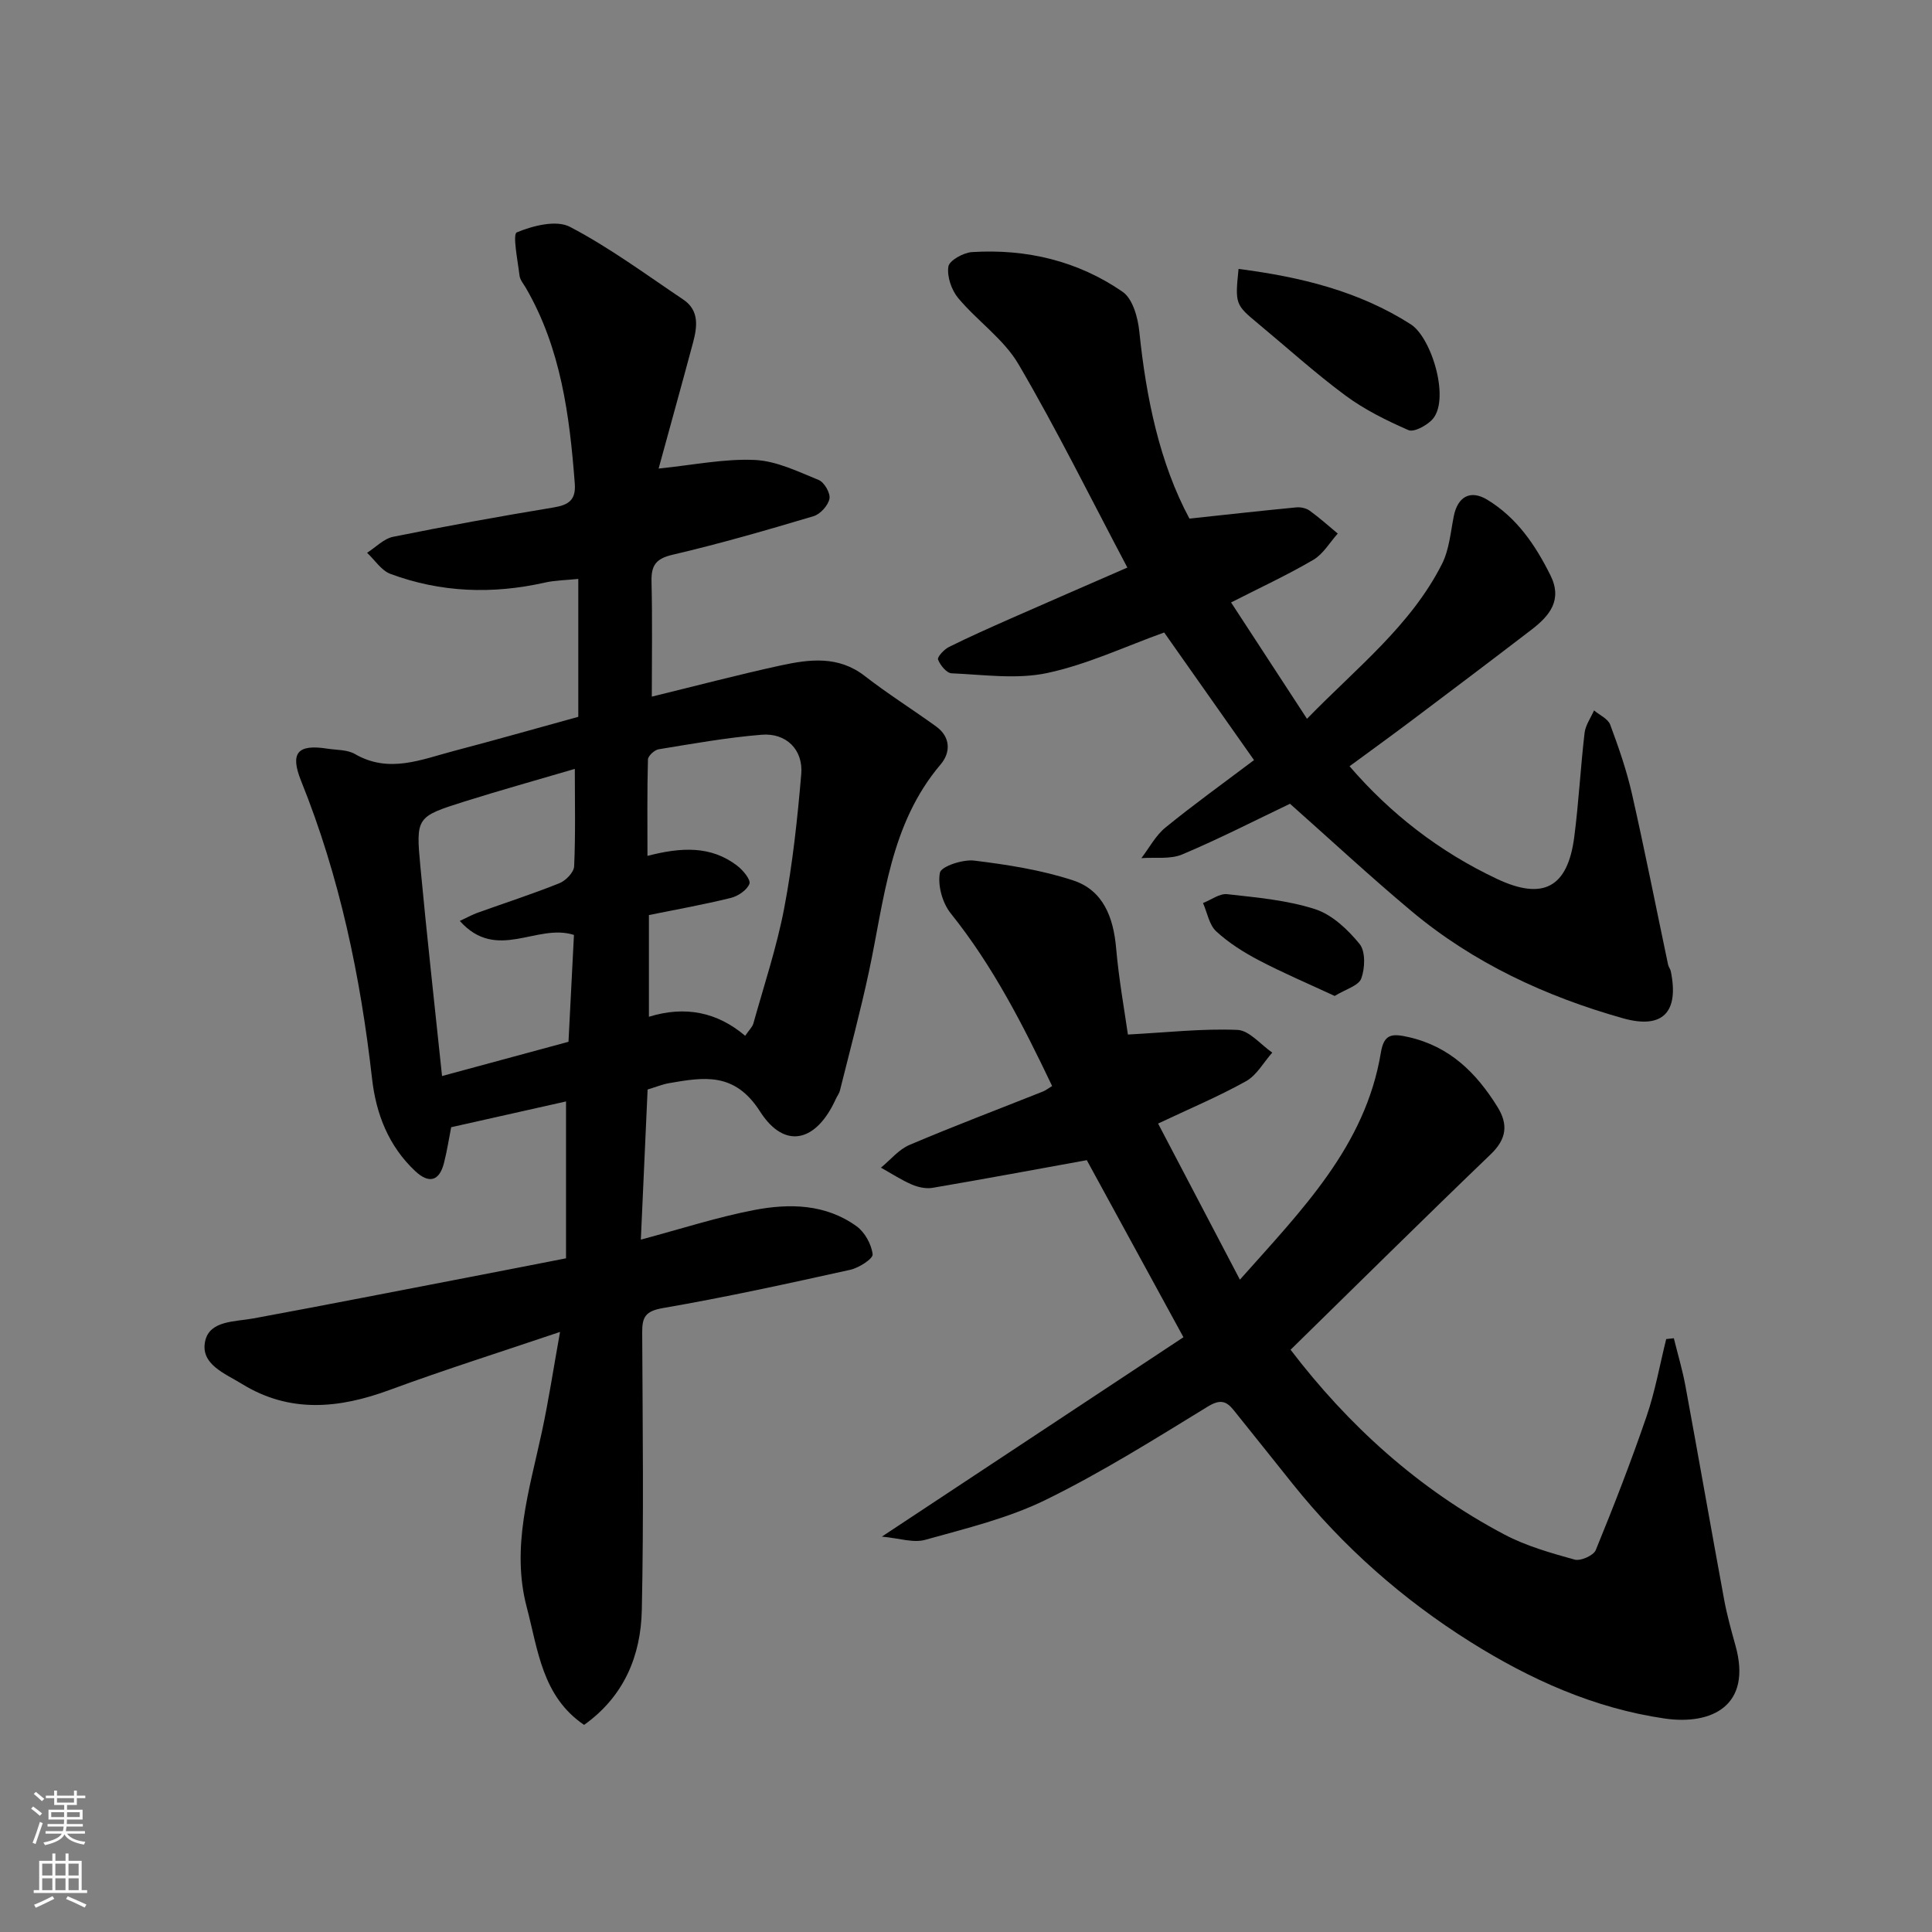 <svg enable-background="new 0 0 400 400" viewBox="0 0 400 400" xmlns="http://www.w3.org/2000/svg"><rect x="0" y="0" width="400" height="400" fill="#808080" stroke="none"/><g fill="#010000"><path d="m134.08 225.57c-.46 10.29-.91 20.19-1.4 31.08 8.43-2.25 15.84-4.66 23.43-6.12 7.32-1.41 14.83-1.28 21.24 3.36 1.7 1.23 3.08 3.73 3.32 5.8.11.91-2.85 2.82-4.65 3.21-12.88 2.85-25.77 5.68-38.77 7.92-3.6.62-4.31 1.85-4.29 5.02.09 19.17.33 38.34-.08 57.5-.2 9.46-3.66 17.87-11.95 23.78-8.69-5.89-9.54-15.53-11.86-24.31-3.3-12.42.54-24.35 3.12-36.36 1.4-6.5 2.39-13.08 3.76-20.69-12.11 4.1-23.79 7.78-35.27 12.01-10.49 3.87-20.68 4.87-30.6-1.25-3.48-2.15-8.69-4.06-7.59-8.91.96-4.23 6.14-3.94 10-4.65 14.91-2.75 29.79-5.68 44.67-8.54 6.41-1.23 12.81-2.49 20.03-3.9 0-10.57 0-21.4 0-32.48-7.68 1.73-15.61 3.51-23.78 5.34-.46 2.35-.85 4.91-1.49 7.41-.95 3.74-3.09 4.36-5.96 1.67-5.5-5.17-8.1-11.81-8.93-19.13-2.39-21.15-6.7-41.82-14.69-61.65-2.35-5.84-.71-7.64 5.42-6.68 1.93.3 4.13.19 5.72 1.11 7.05 4.09 13.76 1.13 20.51-.64 8.5-2.23 16.95-4.64 25.74-7.06 0-9.08 0-18.51 0-28.55-2.48.26-4.76.27-6.93.76-10.84 2.44-21.54 2.07-31.96-1.8-1.89-.7-3.24-2.88-4.84-4.37 1.79-1.14 3.45-2.91 5.38-3.31 11.03-2.23 22.1-4.24 33.2-6.07 3.16-.52 4.69-1.54 4.42-4.98-1.07-14.06-2.86-27.93-10.1-40.44-.49-.85-1.23-1.69-1.34-2.6-.37-3.1-1.47-8.56-.56-8.94 3.34-1.39 8.18-2.62 11.01-1.14 8.2 4.29 15.72 9.86 23.44 15.04 3.37 2.26 2.91 5.64 2.03 8.94-2.34 8.74-4.77 17.45-7.12 26.06 7.19-.73 13.59-2.07 19.91-1.78 4.48.2 8.95 2.4 13.24 4.15 1.15.47 2.45 2.73 2.22 3.88-.28 1.4-1.89 3.19-3.29 3.61-9.66 2.88-19.36 5.69-29.17 7.98-3.54.82-4.46 2.25-4.38 5.6.19 7.77.06 15.56.06 23.78 9.3-2.27 17.94-4.55 26.66-6.45 5.96-1.29 11.94-2.08 17.42 2.17 4.76 3.7 9.9 6.92 14.79 10.46 3.04 2.2 3 5.41.94 7.84-10.55 12.42-11.66 27.97-14.85 42.89-1.77 8.27-3.97 16.44-6.01 24.64-.15.62-.59 1.16-.85 1.75-4.04 8.92-10.59 10.58-15.7 2.58-5.27-8.24-11.67-7.09-18.91-5.84-1.36.25-2.72.81-4.36 1.3zm-38.88-34.9c1.71-.8 2.65-1.33 3.66-1.69 5.66-2.03 11.38-3.88 16.96-6.12 1.32-.53 2.99-2.25 3.05-3.49.3-6.58.14-13.18.14-20.18-7.94 2.34-15.46 4.43-22.89 6.77-9.91 3.13-10.04 3.24-9.08 13.5 1.35 14.41 2.96 28.79 4.48 43.32 9.44-2.56 17.88-4.84 26.18-7.09.39-7.68.76-15.02 1.13-22.12-7.7-2.49-15.98 5.67-23.63-2.9zm59.08 23.78c.83-1.22 1.5-1.83 1.7-2.56 2.22-7.95 4.85-15.83 6.39-23.91 1.74-9.14 2.73-18.44 3.52-27.71.43-5.06-3.12-8.57-8.21-8.15-7.14.58-14.23 1.85-21.31 3.01-.87.14-2.2 1.37-2.22 2.13-.18 6.54-.1 13.08-.1 19.94 7.02-1.82 13.15-2.12 18.57 2.03 1.2.92 2.86 2.91 2.54 3.75-.49 1.3-2.36 2.56-3.87 2.93-5.64 1.39-11.36 2.41-16.94 3.54v21.06c7.57-2.33 14.15-.95 19.93 3.94z"/><path d="m182.58 318.14c21.47-14.2 41.86-27.67 62.44-41.28-7-12.83-13.78-25.24-20.01-36.66-10.93 1.98-21.43 3.94-31.95 5.73-1.36.23-2.99-.13-4.29-.69-2.21-.96-4.26-2.31-6.38-3.49 1.96-1.6 3.68-3.76 5.92-4.71 9.12-3.88 18.4-7.38 27.61-11.05.59-.23 1.1-.65 1.91-1.14-6.01-12.61-12.26-24.87-21-35.76-1.72-2.15-2.73-5.8-2.23-8.41.25-1.3 4.75-2.8 7.12-2.5 6.9.85 13.9 1.94 20.47 4.1 6.21 2.04 8.33 7.63 8.89 14 .56 6.47 1.73 12.9 2.44 17.91 8.08-.43 15.4-1.26 22.67-.96 2.47.1 4.82 3.05 7.22 4.7-1.79 2.01-3.21 4.68-5.43 5.92-5.68 3.17-11.72 5.7-18.21 8.77 5.55 10.59 11.04 21.06 16.94 32.32 12.85-14.47 25.96-27.63 29.18-46.98.64-3.88 2.24-4.04 5.74-3.24 8.54 1.94 14.01 7.39 18.38 14.41 2.28 3.66 1.94 6.67-1.38 9.86-13.85 13.3-27.49 26.81-41.43 40.46 11.9 15.6 26.46 28.86 44.28 38.26 4.51 2.38 9.57 3.81 14.52 5.19 1.24.34 3.92-.84 4.38-1.96 3.74-9.13 7.32-18.35 10.52-27.69 1.78-5.19 2.74-10.67 4.07-16.01.53-.06 1.05-.11 1.58-.17.81 3.29 1.79 6.55 2.4 9.87 2.72 14.75 5.3 29.53 8.02 44.28.59 3.19 1.47 6.34 2.34 9.47 3.5 12.5-4.97 16.52-14.67 15.11-14.63-2.13-27.87-8.12-40.19-15.85-14.01-8.79-26.36-19.69-36.76-32.66-4.1-5.12-8.18-10.25-12.29-15.36-1.56-1.94-2.85-2.24-5.38-.69-10.99 6.73-21.95 13.62-33.5 19.28-7.79 3.82-16.48 5.91-24.91 8.27-2.47.72-5.42-.32-9.03-.65z"/><path d="m246.26 107.37c8.01-.86 15.05-1.64 22.1-2.32.91-.09 2.05.15 2.78.67 2.03 1.46 3.9 3.15 5.83 4.75-1.66 1.84-3.01 4.23-5.05 5.43-5.32 3.12-10.95 5.73-17.04 8.83 5.11 7.83 10.22 15.67 15.72 24.09 10.27-10.57 21.47-19.26 27.95-32.06 1.49-2.96 1.78-6.55 2.44-9.89.82-4.1 3.48-5.5 6.91-3.42 6.13 3.71 9.95 9.35 13.08 15.61 2.59 5.18-.17 8.44-3.89 11.3-8.17 6.27-16.39 12.47-24.62 18.66-4.3 3.24-8.67 6.39-13.06 9.62 8.43 9.8 18.6 17.71 30.53 23.33 9.53 4.49 14.63 1.81 15.99-8.66.93-7.16 1.3-14.4 2.14-21.57.19-1.61 1.28-3.11 1.96-4.66 1.15.98 2.89 1.73 3.35 2.97 1.75 4.7 3.4 9.47 4.51 14.35 2.66 11.74 4.99 23.55 7.47 35.33.1.47.47.89.56 1.36 1.73 8.42-1.61 12.08-9.95 9.72-15.97-4.51-30.91-11.43-43.74-22.17-8.61-7.21-16.84-14.86-25.15-22.23-7.27 3.47-14.67 7.27-22.31 10.49-2.49 1.05-5.62.55-8.46.77 1.64-2.14 2.95-4.69 4.99-6.34 5.82-4.75 11.93-9.13 18.33-13.96-6.07-8.63-12.27-17.43-18.6-26.42-7.98 2.86-15.88 6.61-24.21 8.39-6.33 1.35-13.19.34-19.8.06-1.03-.04-2.36-1.67-2.81-2.85-.2-.53 1.26-2.1 2.26-2.6 4.21-2.09 8.51-4 12.81-5.9 7.89-3.48 15.81-6.91 24.13-10.54-7.56-14.28-14.56-28.48-22.54-42.1-3.05-5.21-8.52-8.95-12.49-13.7-1.39-1.67-2.34-4.46-2.03-6.52.19-1.26 3.12-2.89 4.9-3 11.25-.7 21.89 1.82 31.17 8.22 2.09 1.44 3.17 5.32 3.46 8.21 1.43 13.88 4.24 27.33 10.38 38.75z"/><path d="m256.43 55.68c12.85 1.65 24.92 4.6 35.65 11.46 4.41 2.82 8.32 15.99 4.3 19.88-1.2 1.17-3.66 2.51-4.78 2.03-4.52-1.98-9.06-4.22-13.01-7.14-6.3-4.66-12.14-9.96-18.18-14.97-4.64-3.85-4.72-4.03-3.98-11.26z"/><path d="m276.33 206.2c-5.55-2.58-10.71-4.77-15.67-7.37-3.15-1.65-6.26-3.61-8.86-6.01-1.46-1.35-1.85-3.87-2.73-5.86 1.68-.65 3.44-2.01 5.02-1.83 6.11.69 12.38 1.23 18.18 3.1 3.53 1.14 6.78 4.22 9.21 7.2 1.26 1.54 1.14 5.02.36 7.15-.55 1.51-3.25 2.23-5.51 3.62z"/></g><path d="m6.44 374.46.42-.45c.65.47 1.27.95 1.85 1.44l-.45.49c-.65-.56-1.25-1.06-1.82-1.48m.93 7.33-.63-.26c.55-1.36 1.05-2.8 1.52-4.33.19.1.38.19.59.27-.46 1.29-.95 2.73-1.48 4.32m-.38-10.38.44-.42c.43.34 1.01.82 1.74 1.44l-.49.49c-.53-.51-1.09-1.01-1.69-1.51m2.5.35h1.72v-1.04h.59v1.04h3.52v-1.04h.59v1.04h1.75v.53h-1.75v1.42h-2.03v.97h3.22v2.03h-3.24c0 .35-.01.66-.03.93h3.32v.53h-3.37c-.03.27-.08.58-.15.94h3.96v.53h-3.71c.67.92 1.93 1.48 3.79 1.68-.13.24-.23.44-.29.59-2.13-.38-3.48-1.08-4.04-2.12-.43.97-1.77 1.72-4.03 2.23-.09-.19-.2-.37-.33-.55 2.1-.42 3.37-1.03 3.81-1.83h-3.36v-.53h3.58c.08-.29.13-.61.16-.94h-3.33v-.53h3.39c.02-.27.04-.58.04-.93h-3.23v-2.03h3.25v-.97h-2.07v-1.42h-1.73zm1.12 3.44v1h2.65c.01-.3.02-.44.01-.4v-.25-.35zm1.19-2h3.52v-.91h-3.52zm4.71 2h-2.63v.59c0 .15-.01.28-.01.4h2.64z" fill="#fafbfa"/><path d="m13.56 383.74h.63v1.52h2.72v6.07h1.13v.6h-11.06v-.6h1.13v-6.07h2.73v-1.52h.63v1.52h2.1v-1.52zm-2.69 8.83.38.56c-1.24.63-2.53 1.25-3.85 1.85-.1-.21-.21-.42-.34-.63 1.36-.55 2.63-1.15 3.81-1.78m-2.13-4.27h2.1v-2.45h-2.1zm0 3.04h2.1v-2.46h-2.1zm2.72-3.04h2.1v-2.45h-2.1zm0 3.04h2.1v-2.46h-2.1zm6.07 3.6c-1.41-.71-2.7-1.3-3.86-1.78l.35-.56c1.45.62 2.75 1.19 3.88 1.72zm-1.25-9.09h-2.1v2.45h2.1zm-2.09 5.49h2.1v-2.46h-2.1z" fill="#fafbfa"/></svg>